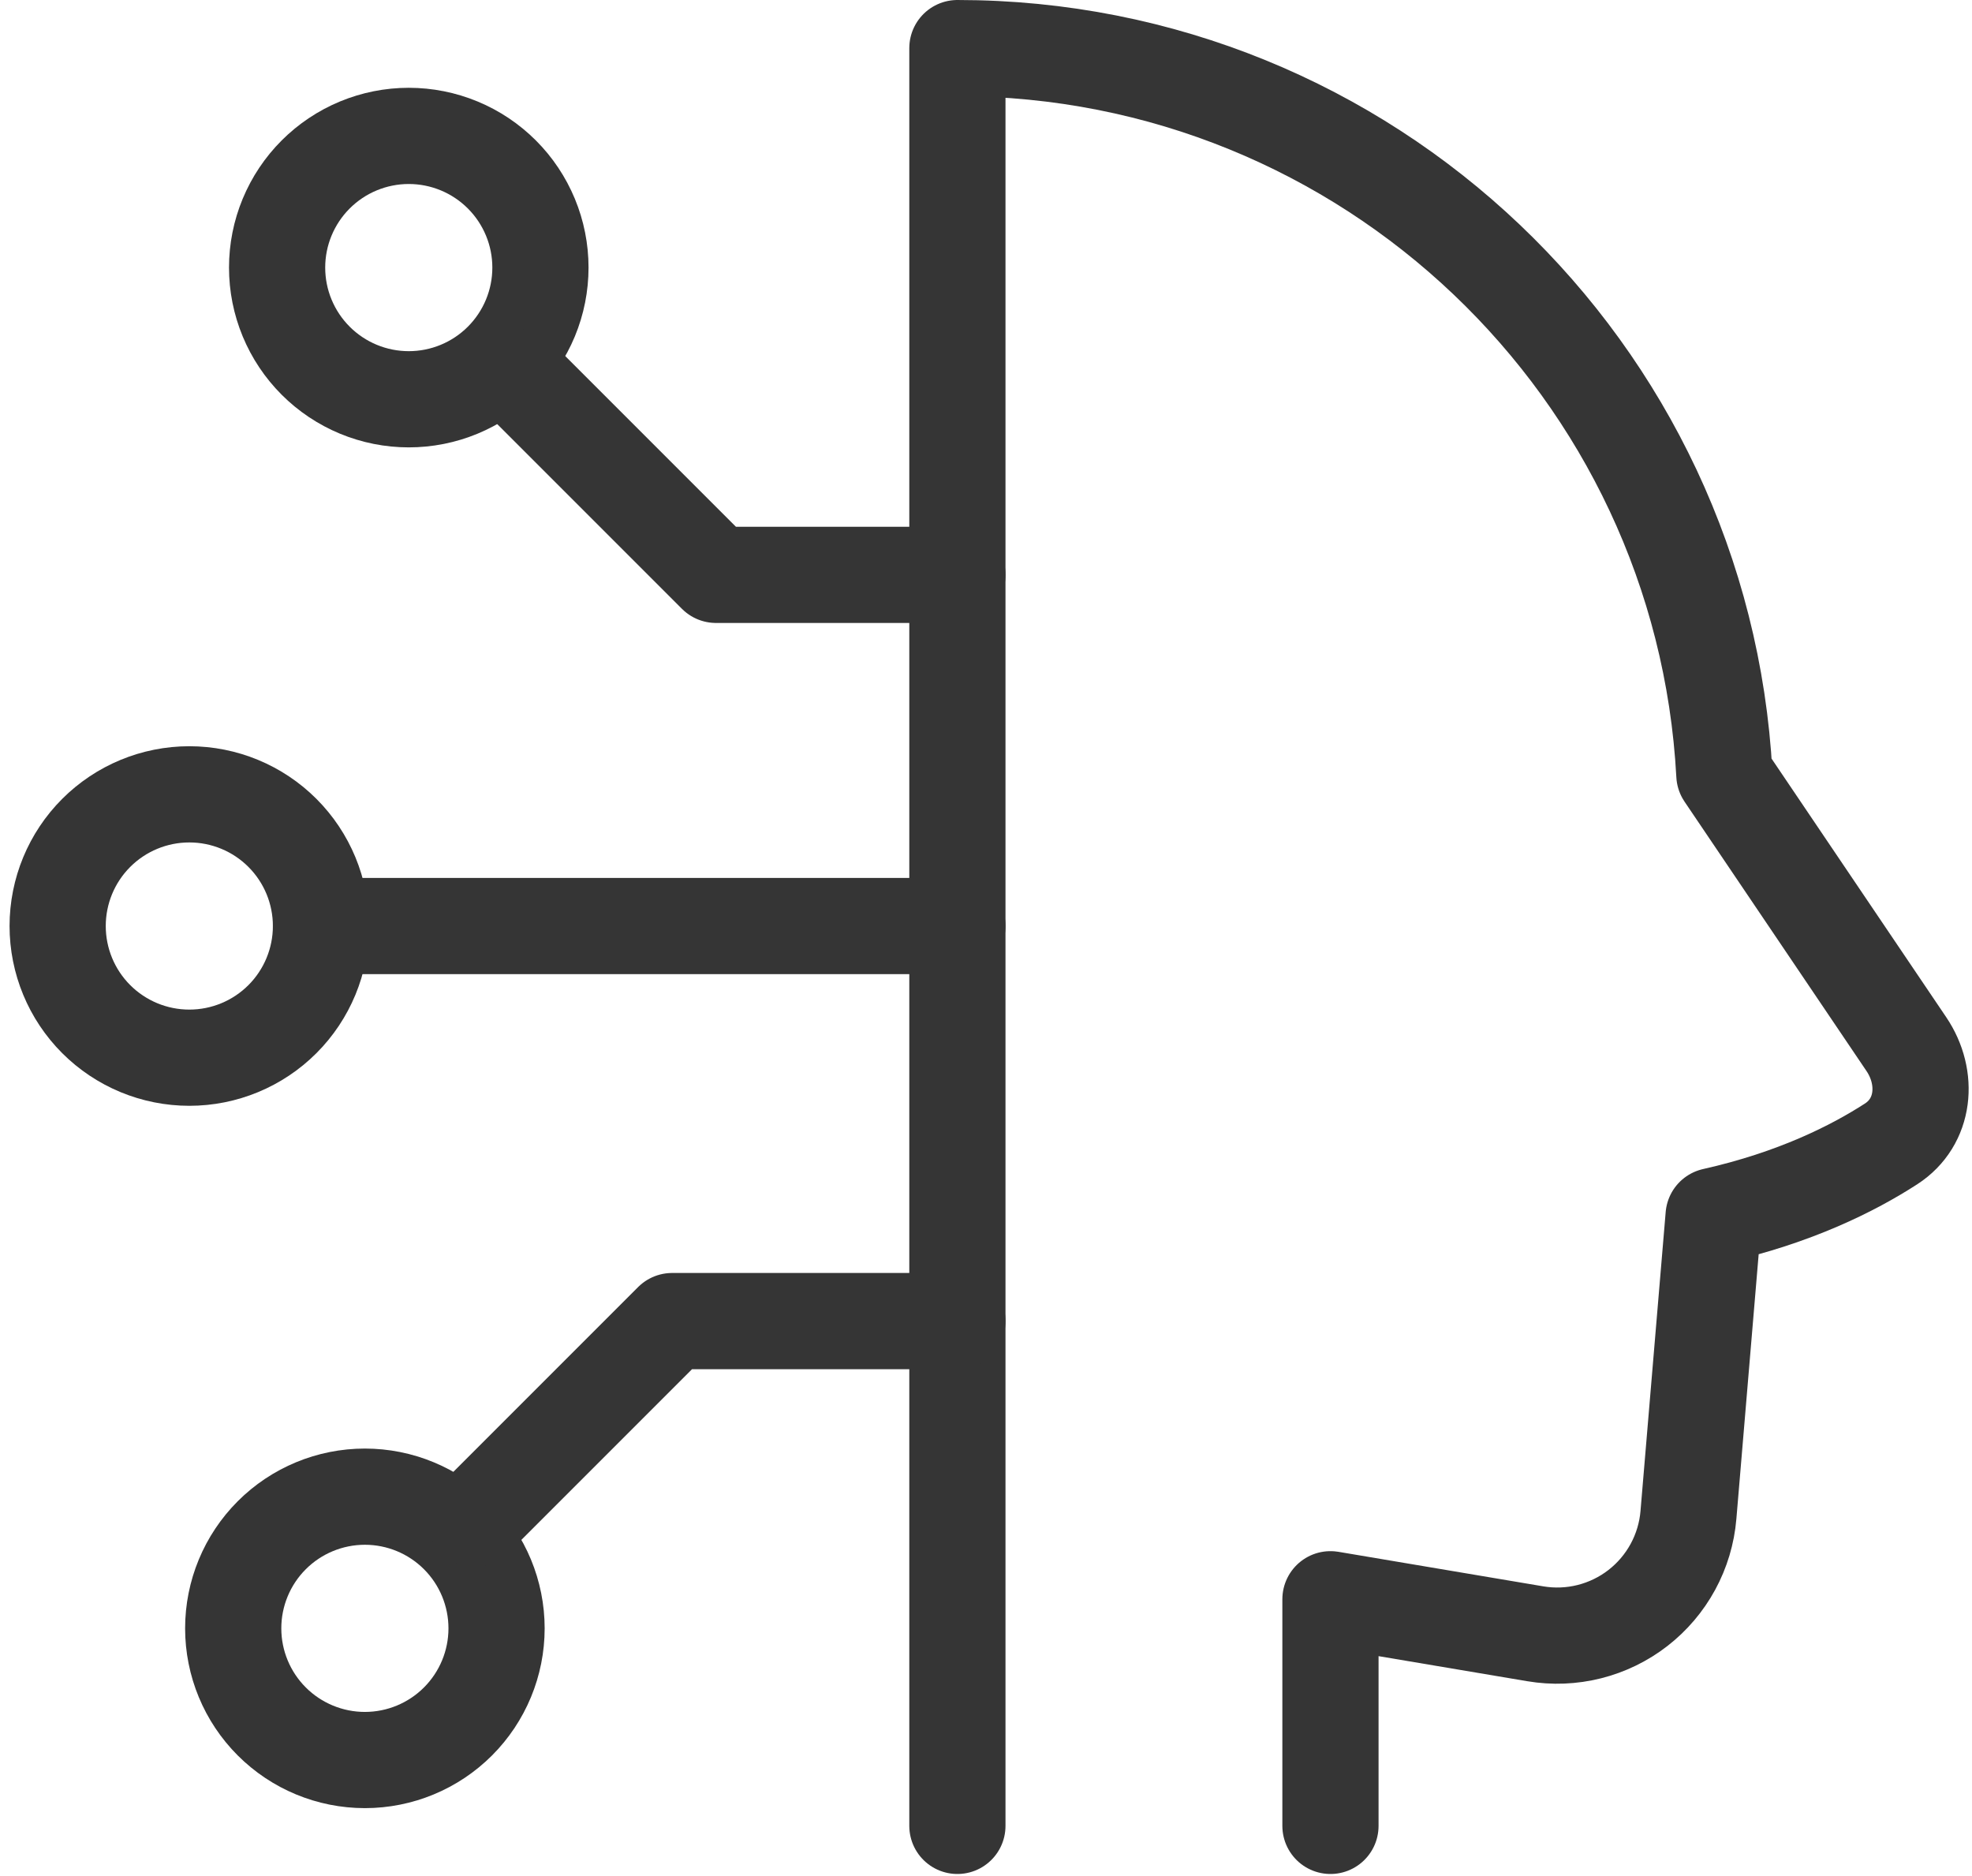 <svg width="123" height="117" viewBox="0 0 123 117" fill="none" xmlns="http://www.w3.org/2000/svg">
<path d="M82.985 113.872V99.738L95.764 101.892C96.884 102.081 98.031 102.035 99.133 101.758C100.234 101.481 101.266 100.979 102.164 100.283C103.061 99.586 103.804 98.712 104.346 97.714C104.888 96.716 105.218 95.616 105.313 94.484L106.884 75.836C111.949 74.7 115.59 72.868 117.952 71.341C120.071 69.972 120.318 67.207 118.905 65.116L107.555 48.315C106.208 23.061 85.304 3 59.716 3V113.872" stroke="#353535" stroke-width="6" stroke-linecap="round" stroke-linejoin="round"/>
<path d="M3.596 57.752C3.596 59.93 4.461 62.019 6.001 63.559C7.542 65.099 9.63 65.964 11.809 65.964C13.987 65.964 16.076 65.099 17.616 63.559C19.156 62.019 20.021 59.93 20.021 57.752C20.021 55.573 19.156 53.484 17.616 51.944C16.076 50.404 13.987 49.539 11.809 49.539C9.63 49.539 7.542 50.404 6.001 51.944C4.461 53.484 3.596 55.573 3.596 57.752ZM17.284 16.688C17.284 17.766 17.496 18.834 17.909 19.831C18.322 20.827 18.927 21.733 19.689 22.495C20.452 23.258 21.357 23.863 22.354 24.276C23.35 24.688 24.418 24.901 25.496 24.901C26.575 24.901 27.643 24.688 28.639 24.276C29.636 23.863 30.541 23.258 31.304 22.495C32.066 21.733 32.671 20.827 33.084 19.831C33.497 18.834 33.709 17.766 33.709 16.688C33.709 15.609 33.497 14.541 33.084 13.545C32.671 12.549 32.066 11.643 31.304 10.881C30.541 10.118 29.636 9.513 28.639 9.1C27.643 8.688 26.575 8.475 25.496 8.475C24.418 8.475 23.35 8.688 22.354 9.1C21.357 9.513 20.452 10.118 19.689 10.881C18.927 11.643 18.322 12.549 17.909 13.545C17.496 14.541 17.284 15.609 17.284 16.688ZM14.546 101.553C14.546 103.731 15.411 105.82 16.952 107.36C18.492 108.9 20.581 109.765 22.759 109.765C24.937 109.765 27.026 108.9 28.566 107.36C30.106 105.82 30.972 103.731 30.972 101.553C30.972 99.374 30.106 97.285 28.566 95.745C27.026 94.205 24.937 93.34 22.759 93.34C20.581 93.34 18.492 94.205 16.952 95.745C15.411 97.285 14.546 99.374 14.546 101.553Z" stroke="#353535" stroke-width="6"/>
<path d="M20.021 57.752H59.716M59.716 35.851H44.659L32.34 23.532M59.716 82.39H41.922L29.603 94.709" stroke="#353535" stroke-width="6" stroke-linecap="round" stroke-linejoin="round"/>
</svg>
